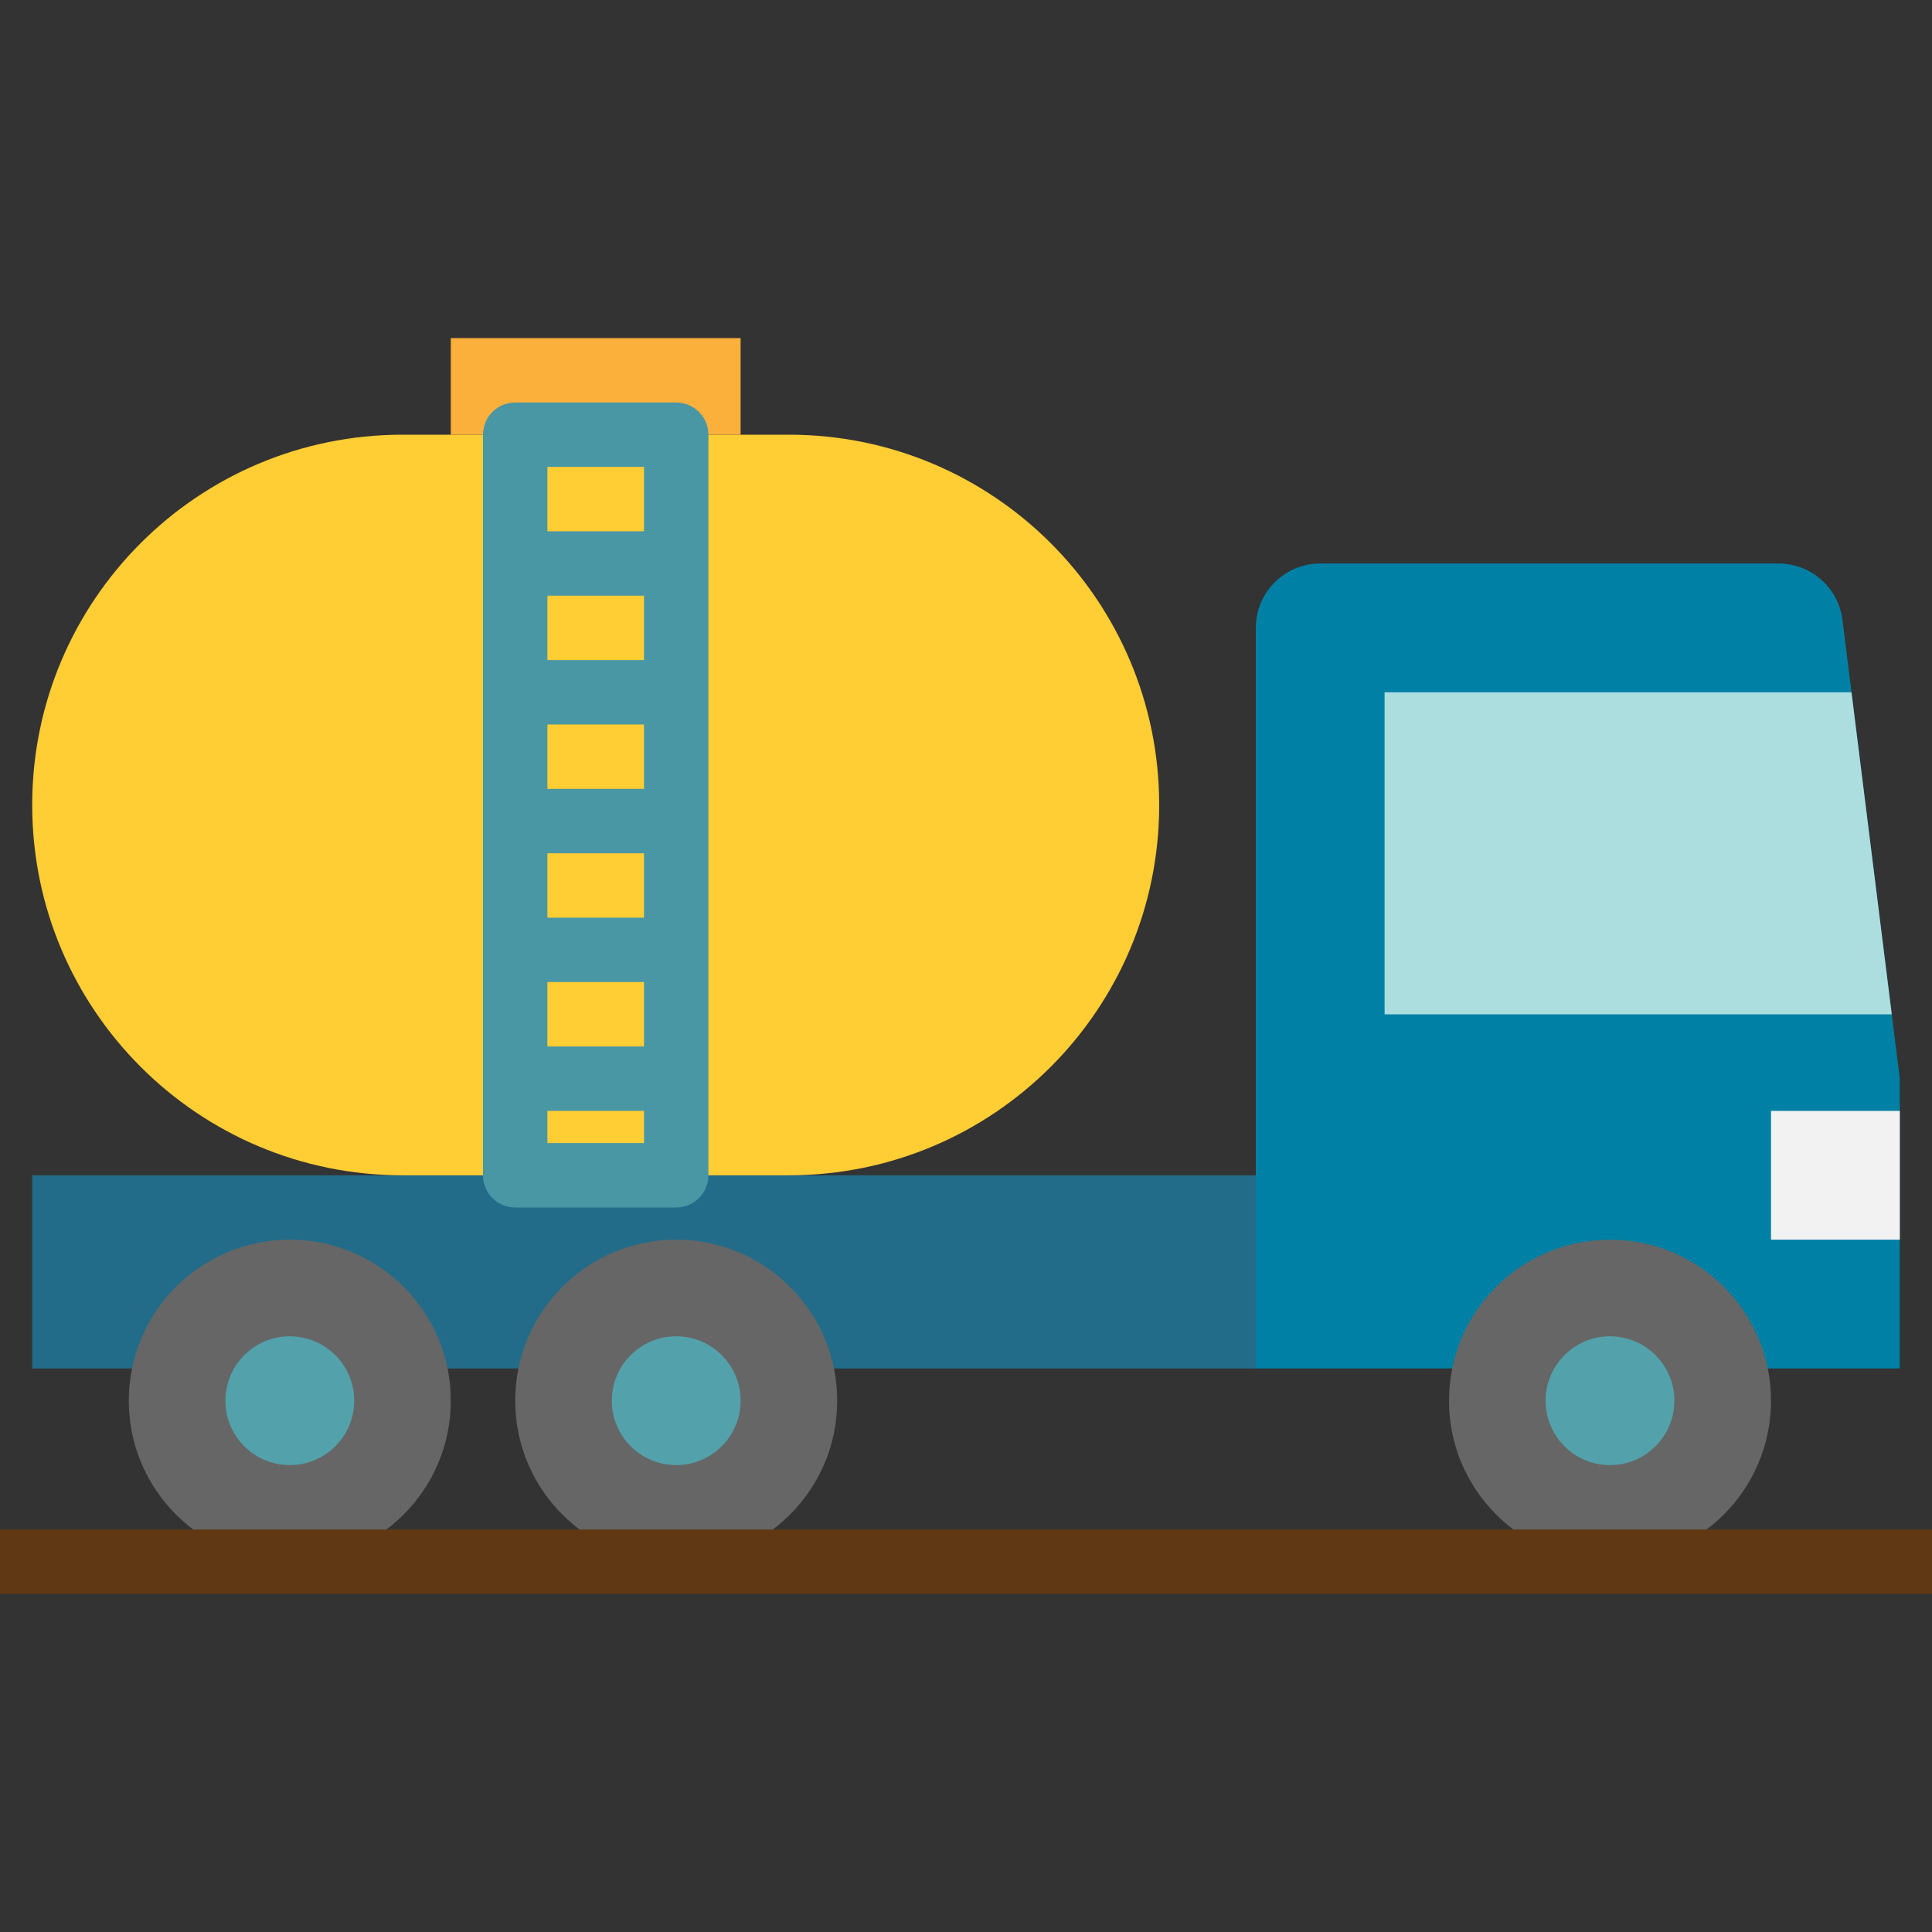 <svg height="480pt" viewBox="0 -84 480 480" width="480pt" xmlns="http://www.w3.org/2000/svg"><rect x="0" y="-84" width="480" height="480" fill="#333333" stroke="none"/><path d="m8 208h304v48h-304zm0 0" fill="#226c8a"/><path d="m472 256h-160v-184c0-8.836 7.164-16 16-16h113.871c8.07 0 14.879 6.008 15.883 14.016l14.246 113.984zm0 0" fill="#0080a4"/><path d="m208 264c0 22.09-17.91 40-40 40s-40-17.91-40-40 17.91-40 40-40 40 17.91 40 40zm0 0" fill="#666"/><path d="m440 264c0 22.09-17.91 40-40 40s-40-17.91-40-40 17.91-40 40-40 40 17.91 40 40zm0 0" fill="#666"/><path d="m100 24h96c50.809 0 92 41.191 92 92s-41.191 92-92 92h-96c-50.809 0-92-41.191-92-92s41.191-92 92-92zm0 0" fill="#ffcd34"/><path d="m112 0h72v24h-72zm0 0" fill="#fbb03b"/><path d="m168 16h-40c-4.418 0-8 3.582-8 8v184c0 4.418 3.582 8 8 8h40c4.418 0 8-3.582 8-8v-184c0-4.418-3.582-8-8-8zm-8 16v16h-24v-16zm-24 112v-16h24v16zm24 16v16h-24v-16zm-24-48v-16h24v16zm0-32v-16h24v16zm0 120v-8h24v8zm0 0" fill="#4997a5"/><path d="m460 88h-116v80h126zm0 0" fill="#acdee0"/><path d="m440 192h32v32h-32zm0 0" fill="#f2f2f2"/><path d="m112 264c0 22.09-17.91 40-40 40s-40-17.91-40-40 17.91-40 40-40 40 17.91 40 40zm0 0" fill="#666"/><g fill="#53a2ab"><path d="m72 248c-8.836 0-16 7.164-16 16s7.164 16 16 16 16-7.164 16-16-7.164-16-16-16z"/><path d="m168 280c-8.836 0-16-7.164-16-16s7.164-16 16-16 16 7.164 16 16-7.164 16-16 16z"/><path d="m400 280c-8.836 0-16-7.164-16-16s7.164-16 16-16 16 7.164 16 16-7.164 16-16 16z"/></g><path d="m0 296h480v16h-480zm0 0" fill="#603813"/></svg>